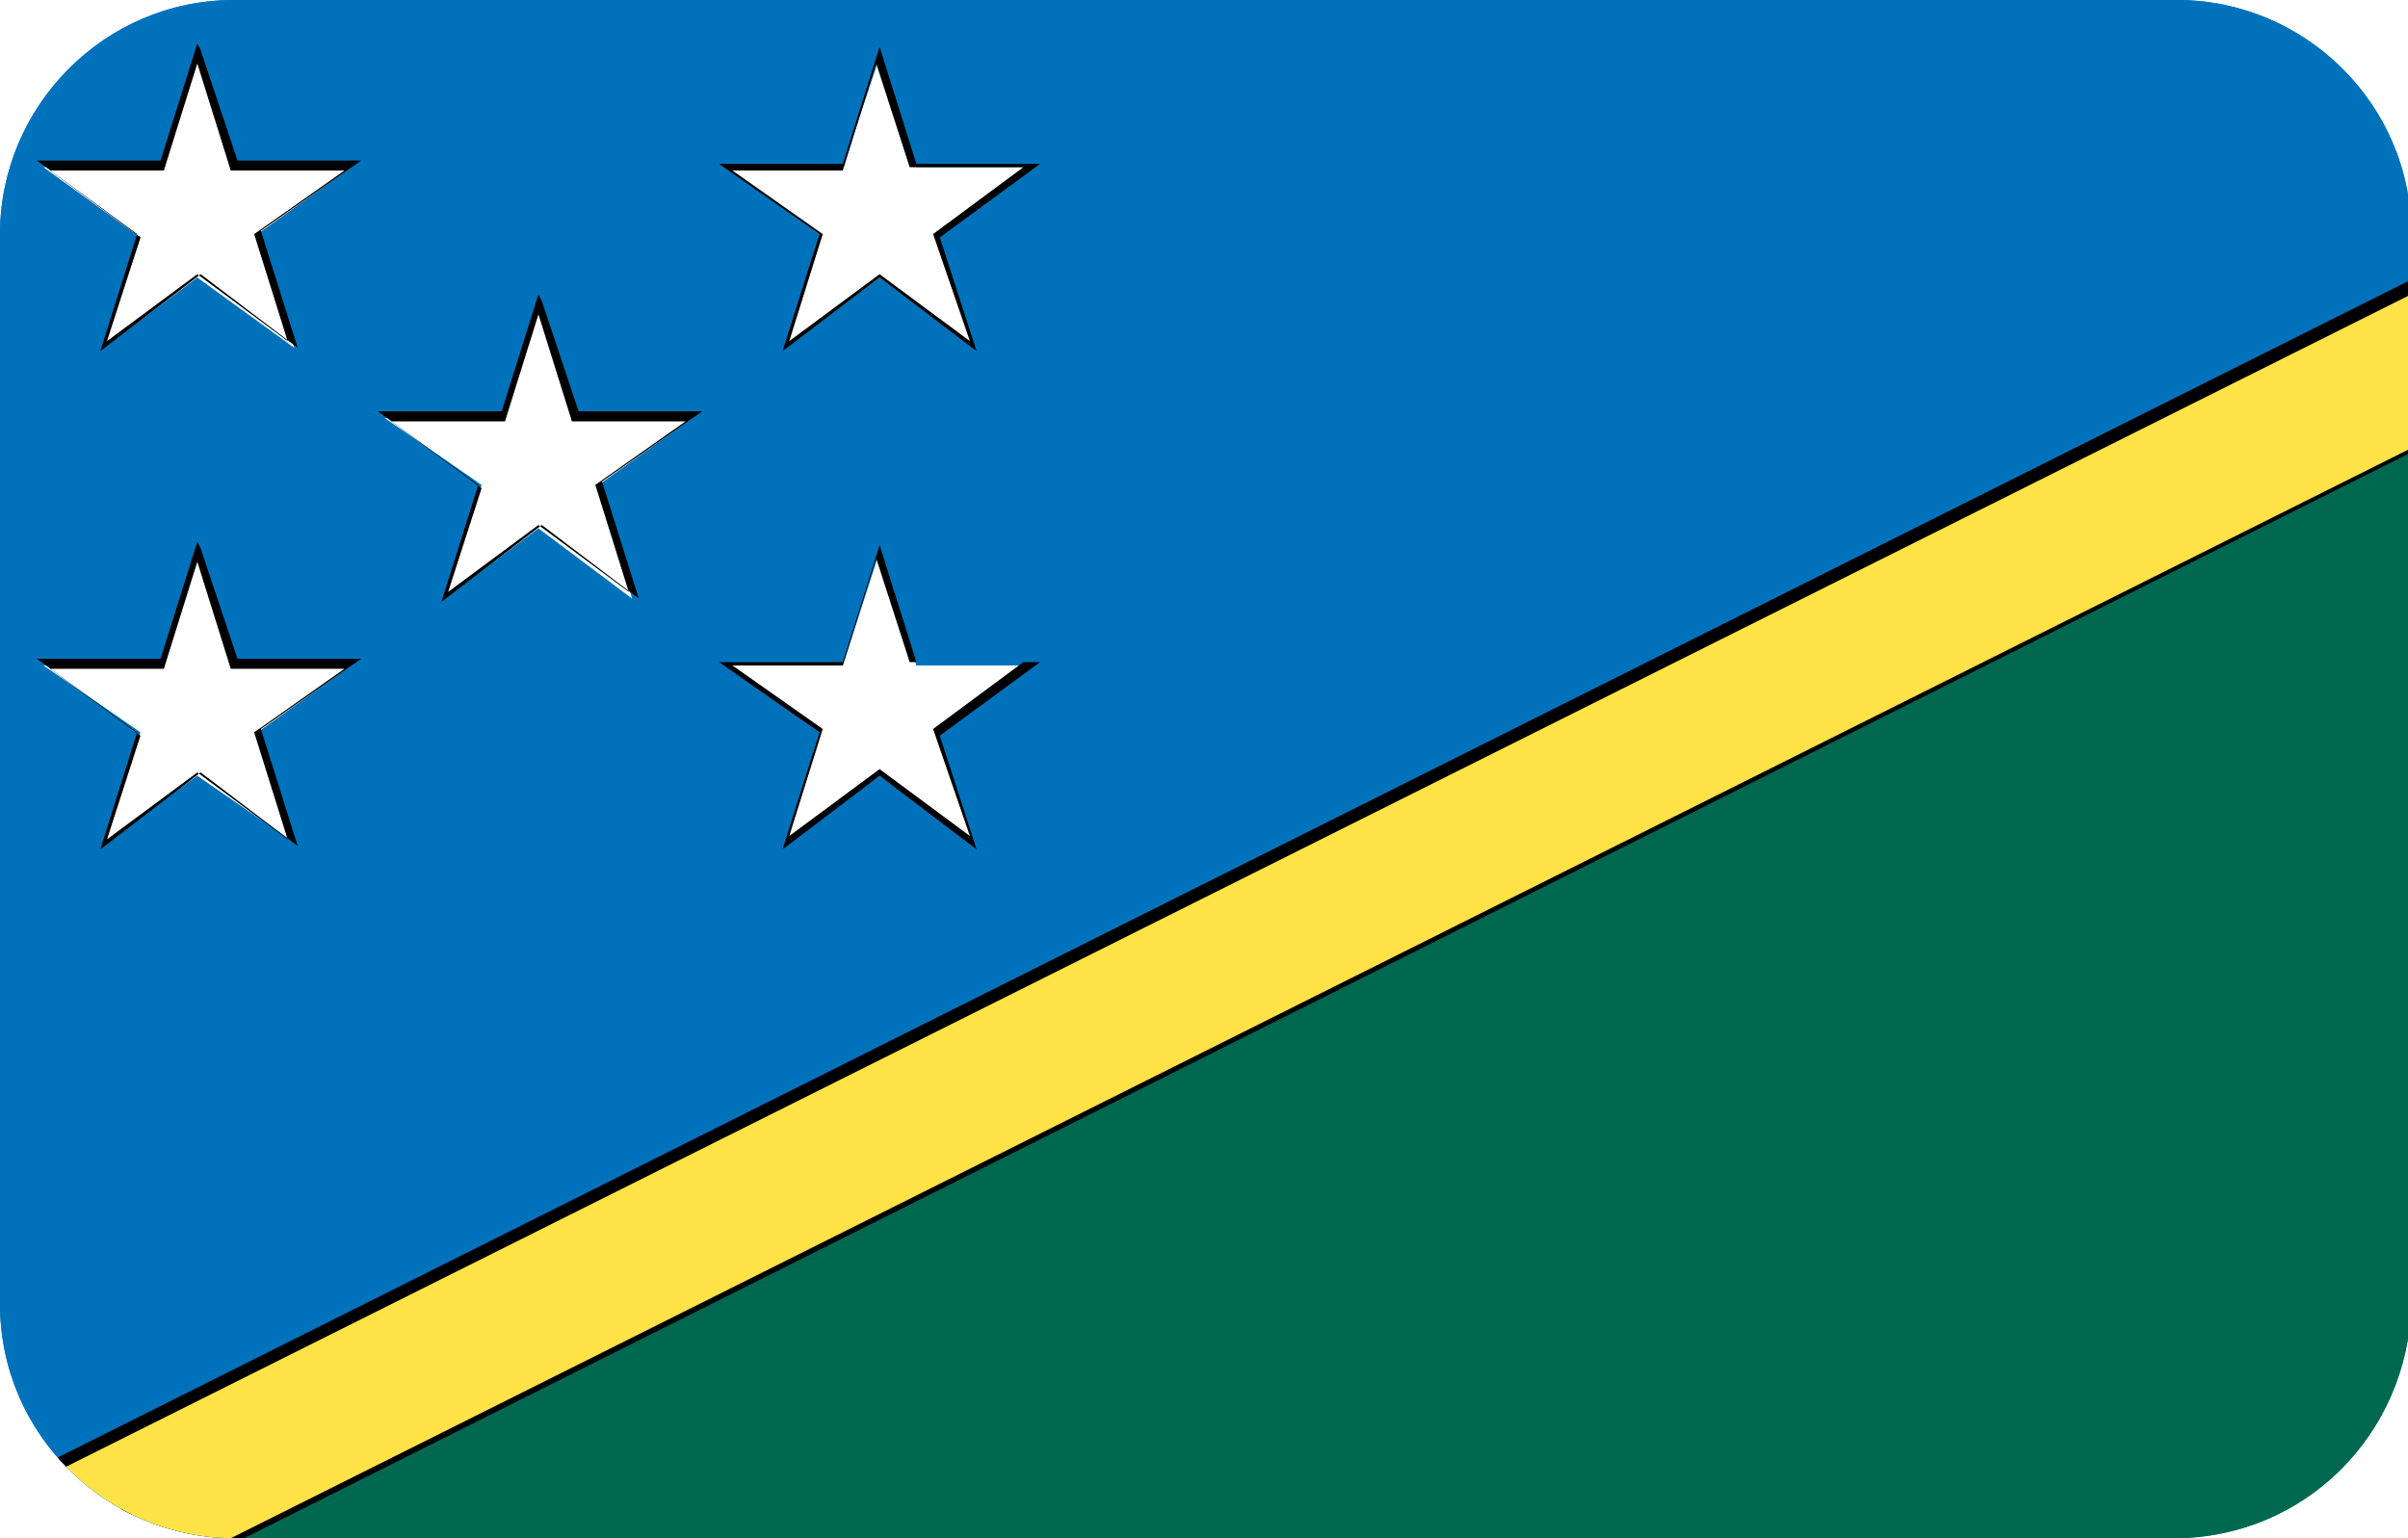 <?xml version="1.0" encoding="utf-8"?>
<!-- Generator: Adobe Illustrator 19.0.0, SVG Export Plug-In . SVG Version: 6.00 Build 0)  -->
<svg version="1.1" id="Layer_1" xmlns="http://www.w3.org/2000/svg" xmlns:xlink="http://www.w3.org/1999/xlink" x="0px" y="0px"
	 viewBox="-269 374 72 46" style="enable-background:new -269 374 72 46;" xml:space="preserve">
<style type="text/css">
	.st0{clip-path:url(#SVGID_2_);}
	.st1{fill:#0072BB;}
	.st2{fill:#00684E;}
	.st3{fill:#FFE247;}
	.st4{fill:#FFFFFF;}
</style>
<g>
	<defs>
		<path id="SVGID_1_" d="M-204,420H-262c-3.8,0-7-3.1-7-7V381c0-3.8,3.1-7,7-7h58.1c3.8,0,7,3.1,7,7V413
			C-197,416.9-200.1,420-204,420z"/>
	</defs>
	<clipPath id="SVGID_2_">
		<use xlink:href="#SVGID_1_"  style="overflow:visible;"/>
	</clipPath>
	<g class="st0">
		<g>
			<polygon class="st1" points="-172.4,421.5 -172.4,372.8 -269.8,372.8 -269.8,421.5 			"/>
		</g>
		<g>
			<path d="M-172.2,421.6H-270v-49h97.7V421.6z M-269.7,421.4h97.2v-48.5h-97.2V421.4z"/>
		</g>
		<g>
			<polygon class="st1" points="-172.4,372.8 -269.8,372.8 -269.8,421.5 			"/>
		</g>
		<g>
			<path d="M-269.8,421.6l-0.2-0.1v-48.7l0.1-0.1h97.5l0.1,0.2L-269.8,421.6z M-269.7,372.9v48.4l96.8-48.4H-269.7z"/>
		</g>
		<g>
			<polygon class="st2" points="-269.8,421.5 -172.4,421.5 -172.4,372.8 			"/>
		</g>
		<g>
			<path d="M-172.4,421.6h-97.5l-0.1-0.2l97.5-48.7l0.2,0.1v48.7L-172.4,421.6z M-269.3,421.4h96.8V373L-269.3,421.4z"/>
		</g>
		<g>
			<polygon class="st3" points="-172.4,375.2 -264.9,421.5 -269.8,421.5 -269.8,419 -177.4,372.8 -172.4,372.8 			"/>
		</g>
		<g>
			<path d="M-264.9,421.6h-5l-0.1-0.1V419l0.1-0.1l92.5-46.3l0.1,0h5l0.1,0.1v2.4l-0.1,0.1L-264.9,421.6L-264.9,421.6z
				 M-269.7,421.4h4.8l92.4-46.2v-2.2h-4.8l-92.4,46.2V421.4z"/>
		</g>
		<g>
			<polygon class="st4" points="-252.9,383.2 -254,386.5 -257.5,386.5 -254.6,388.5 -255.7,391.9 -252.9,389.8 -250.1,391.9 
				-251.1,388.5 -248.3,386.5 -251.8,386.5 			"/>
		</g>
		<g>
			<path d="M-255.8,392l1.1-3.5l-3-2.2h3.7l1.1-3.5l0.1,0.2l1.1,3.3h3.7l-3,2.1l1.1,3.5l-2.9-2.2L-255.8,392z M-252.9,389.7
				L-252.9,389.7l2.7,2l-1-3.2l0,0l2.7-1.9h-3.4l0,0l-1-3.2l-1,3.2h-3.4l2.7,2l0,0l-1,3.1L-252.9,389.7z"/>
		</g>
		<g>
			<polygon class="st4" points="-263.1,390.5 -264.1,393.9 -267.7,393.9 -264.8,395.9 -265.9,399.2 -263.1,397.2 -260.2,399.2 
				-261.3,395.9 -258.5,393.9 -262,393.9 			"/>
		</g>
		<g>
			<path d="M-266,399.4l1.1-3.5l-3-2.2h3.7l1.1-3.5l0.1,0.2l1.1,3.3h3.7l-3,2.1l1.1,3.5l-2.9-2.2L-266,399.4z M-263.1,397.1
				L-263.1,397.1l2.7,2l-1-3.2l0,0l2.7-1.9h-3.4l0,0l-1-3.2l-1,3.2h-3.4l2.7,2l0,0l-1,3.1L-263.1,397.1z"/>
		</g>
		<g>
			<polygon class="st4" points="-263.1,375.7 -264.1,379 -267.7,379 -264.8,381.1 -265.9,384.4 -263.1,382.3 -260.2,384.4 
				-261.3,381 -258.5,379 -262,379 			"/>
		</g>
		<g>
			<path d="M-266,384.5l1.1-3.5l-3-2.2h3.7l1.1-3.5l0.1,0.2l1.1,3.3h3.7l-3,2.1l1.1,3.5l-2.9-2.2L-266,384.5z M-263.1,382.2
				L-263.1,382.2l2.7,2l-1-3.2l0,0l2.7-1.9h-3.4l0,0l-1-3.2l-1,3.2h-3.4l2.7,2l0,0l-1,3.1L-263.1,382.2z"/>
		</g>
		<g>
			<polygon class="st4" points="-242.7,390.5 -241.6,393.9 -238.1,393.9 -241,395.9 -239.9,399.2 -242.7,397.2 -245.5,399.2 
				-244.5,395.9 -247.3,393.9 -243.8,393.9 			"/>
		</g>
		<g>
			<path d="M-239.8,399.4l-2.9-2.2l-2.9,2.2l1.1-3.5l-3-2.1h3.7l1.1-3.5l1.1,3.5h3.7l-3,2.2L-239.8,399.4z M-247.1,393.9l2.7,1.9
				l-1,3.2l2.7-2l2.7,2l-1.1-3.2l2.7-2h-3.4l0,0l-1-3.1l-1,3.2H-247.1z"/>
		</g>
		<g>
			<polygon class="st4" points="-242.7,375.7 -241.6,379 -238.1,379 -241,381.1 -239.9,384.4 -242.7,382.3 -245.5,384.4 -244.5,381 
				-247.3,379 -243.8,379 			"/>
		</g>
		<g>
			<path d="M-239.8,384.5l-2.9-2.2l-2.9,2.2l1.1-3.5l-3-2.1h3.7l1.1-3.5l1.1,3.5h3.7l-3,2.2L-239.8,384.5z M-247.1,379.1l2.7,1.9
				l-1,3.2l2.7-2l2.7,2l-1.1-3.2l2.7-2h-3.4l0,0l-1-3.1l-1,3.2H-247.1z"/>
		</g>
	</g>
</g>
</svg>
